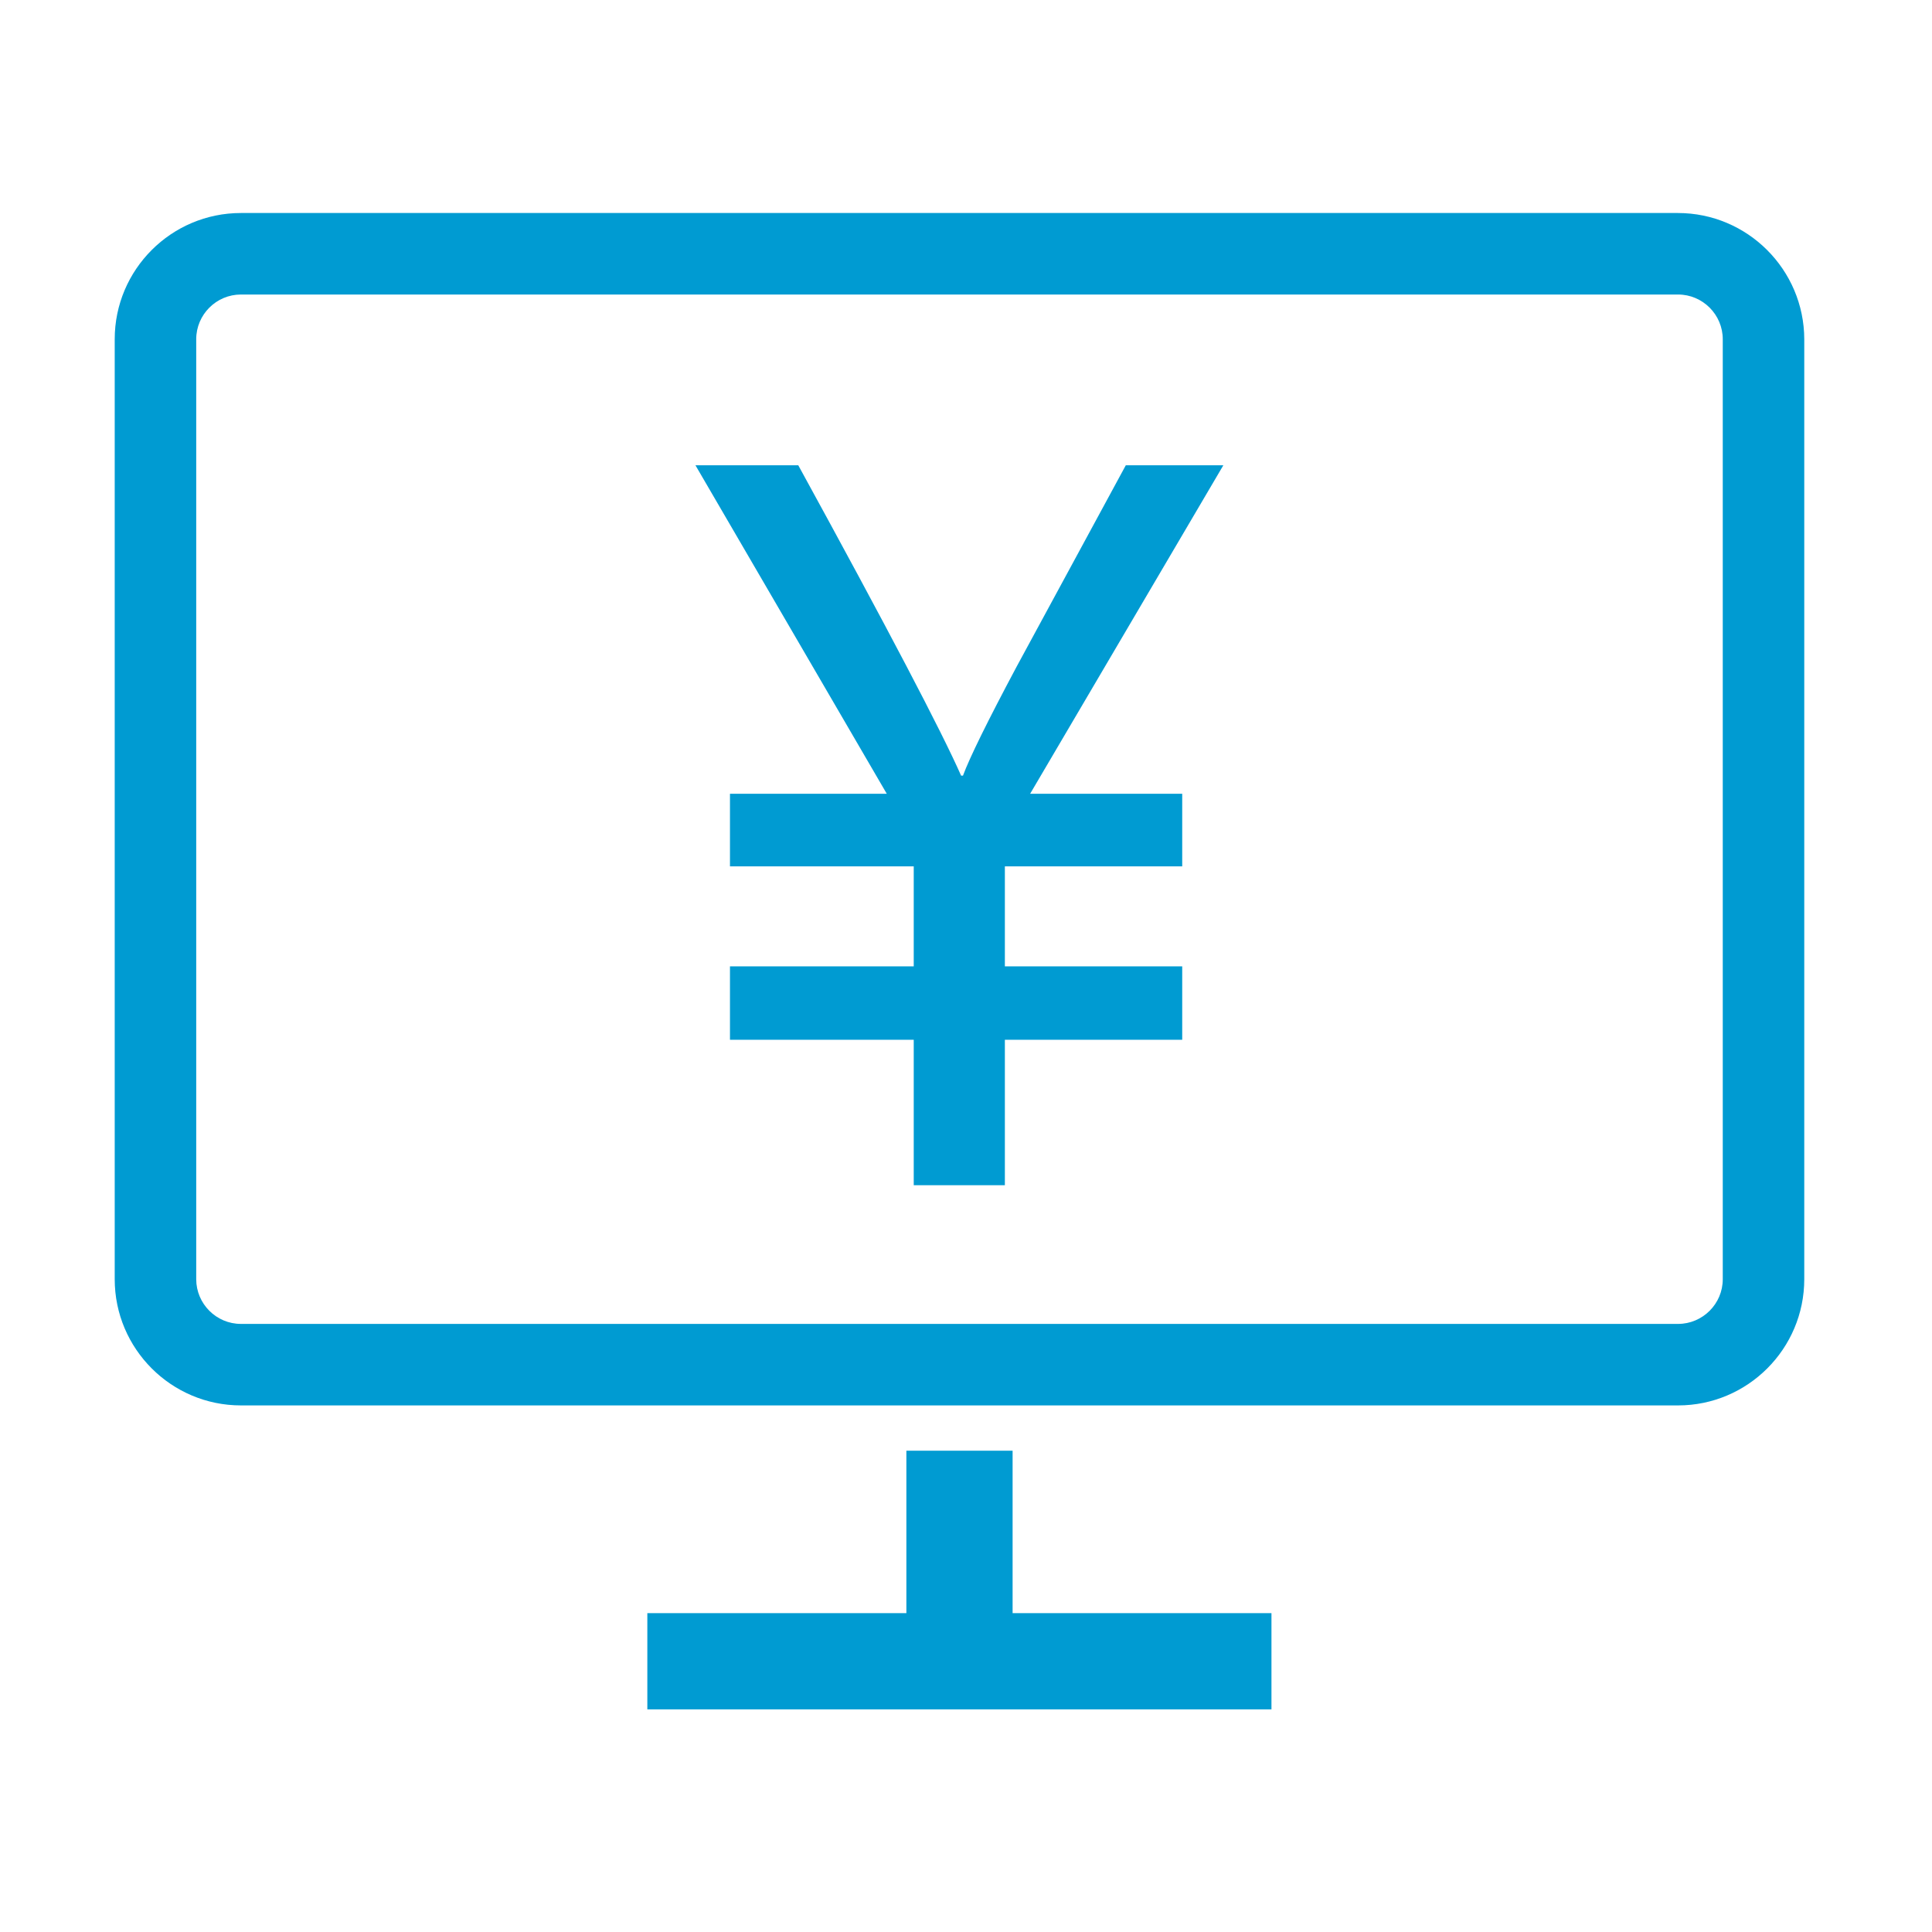 <?xml version="1.0" standalone="no"?><!DOCTYPE svg PUBLIC "-//W3C//DTD SVG 1.1//EN" "http://www.w3.org/Graphics/SVG/1.1/DTD/svg11.dtd"><svg t="1554187847082" class="icon" style="" viewBox="0 0 1024 1024" version="1.1" xmlns="http://www.w3.org/2000/svg" p-id="5336" xmlns:xlink="http://www.w3.org/1999/xlink" width="200" height="200"><defs><style type="text/css">@font-face { font-family: uc-nexus-iconfont; src: url("chrome-extension://pogijhnlcfmcppgimcaccdkmbedjkmhi/res/font_9qmmi8b8jsxxbt9.woff") format("woff"), url("chrome-extension://pogijhnlcfmcppgimcaccdkmbedjkmhi/res/font_9qmmi8b8jsxxbt9.ttf") format("truetype"); }
</style></defs><path d="M889.3 112.9H127.7c-36.9 0-66.9 30-66.9 66.9V678c0 36.9 30 66.9 66.9 66.9h761.7c36.9 0 66.9-30 66.9-66.9V179.8c-0.1-36.9-30.1-66.9-67-66.9zM913.1 678c0 13.1-10.7 23.7-23.7 23.7H127.7c-13.1 0-23.7-10.7-23.7-23.7V179.8c0-13.1 10.7-23.7 23.7-23.7h761.7c13.1 0 23.7 10.7 23.7 23.7V678z" fill="#009bd2" p-id="5337"></path><path d="M596.7 246.6l-57.9 106.8c-15.4 28.9-24.9 48.2-28.4 57.7h-1c-10.2-23.2-38.9-78-86.3-164.5h-54.5L470 420.7h-83.1v38.5h97.4v53h-97.4v38.9h97.4v77.1h48.3v-77.1h94v-38.9h-94v-53h94v-38.5H546l102.4-174.1h-51.7z m-60 522.3h-56.3V855H343.1v51h330.8v-51H536.7v-86.1z" fill="#009bd2" p-id="5338"></path></svg>